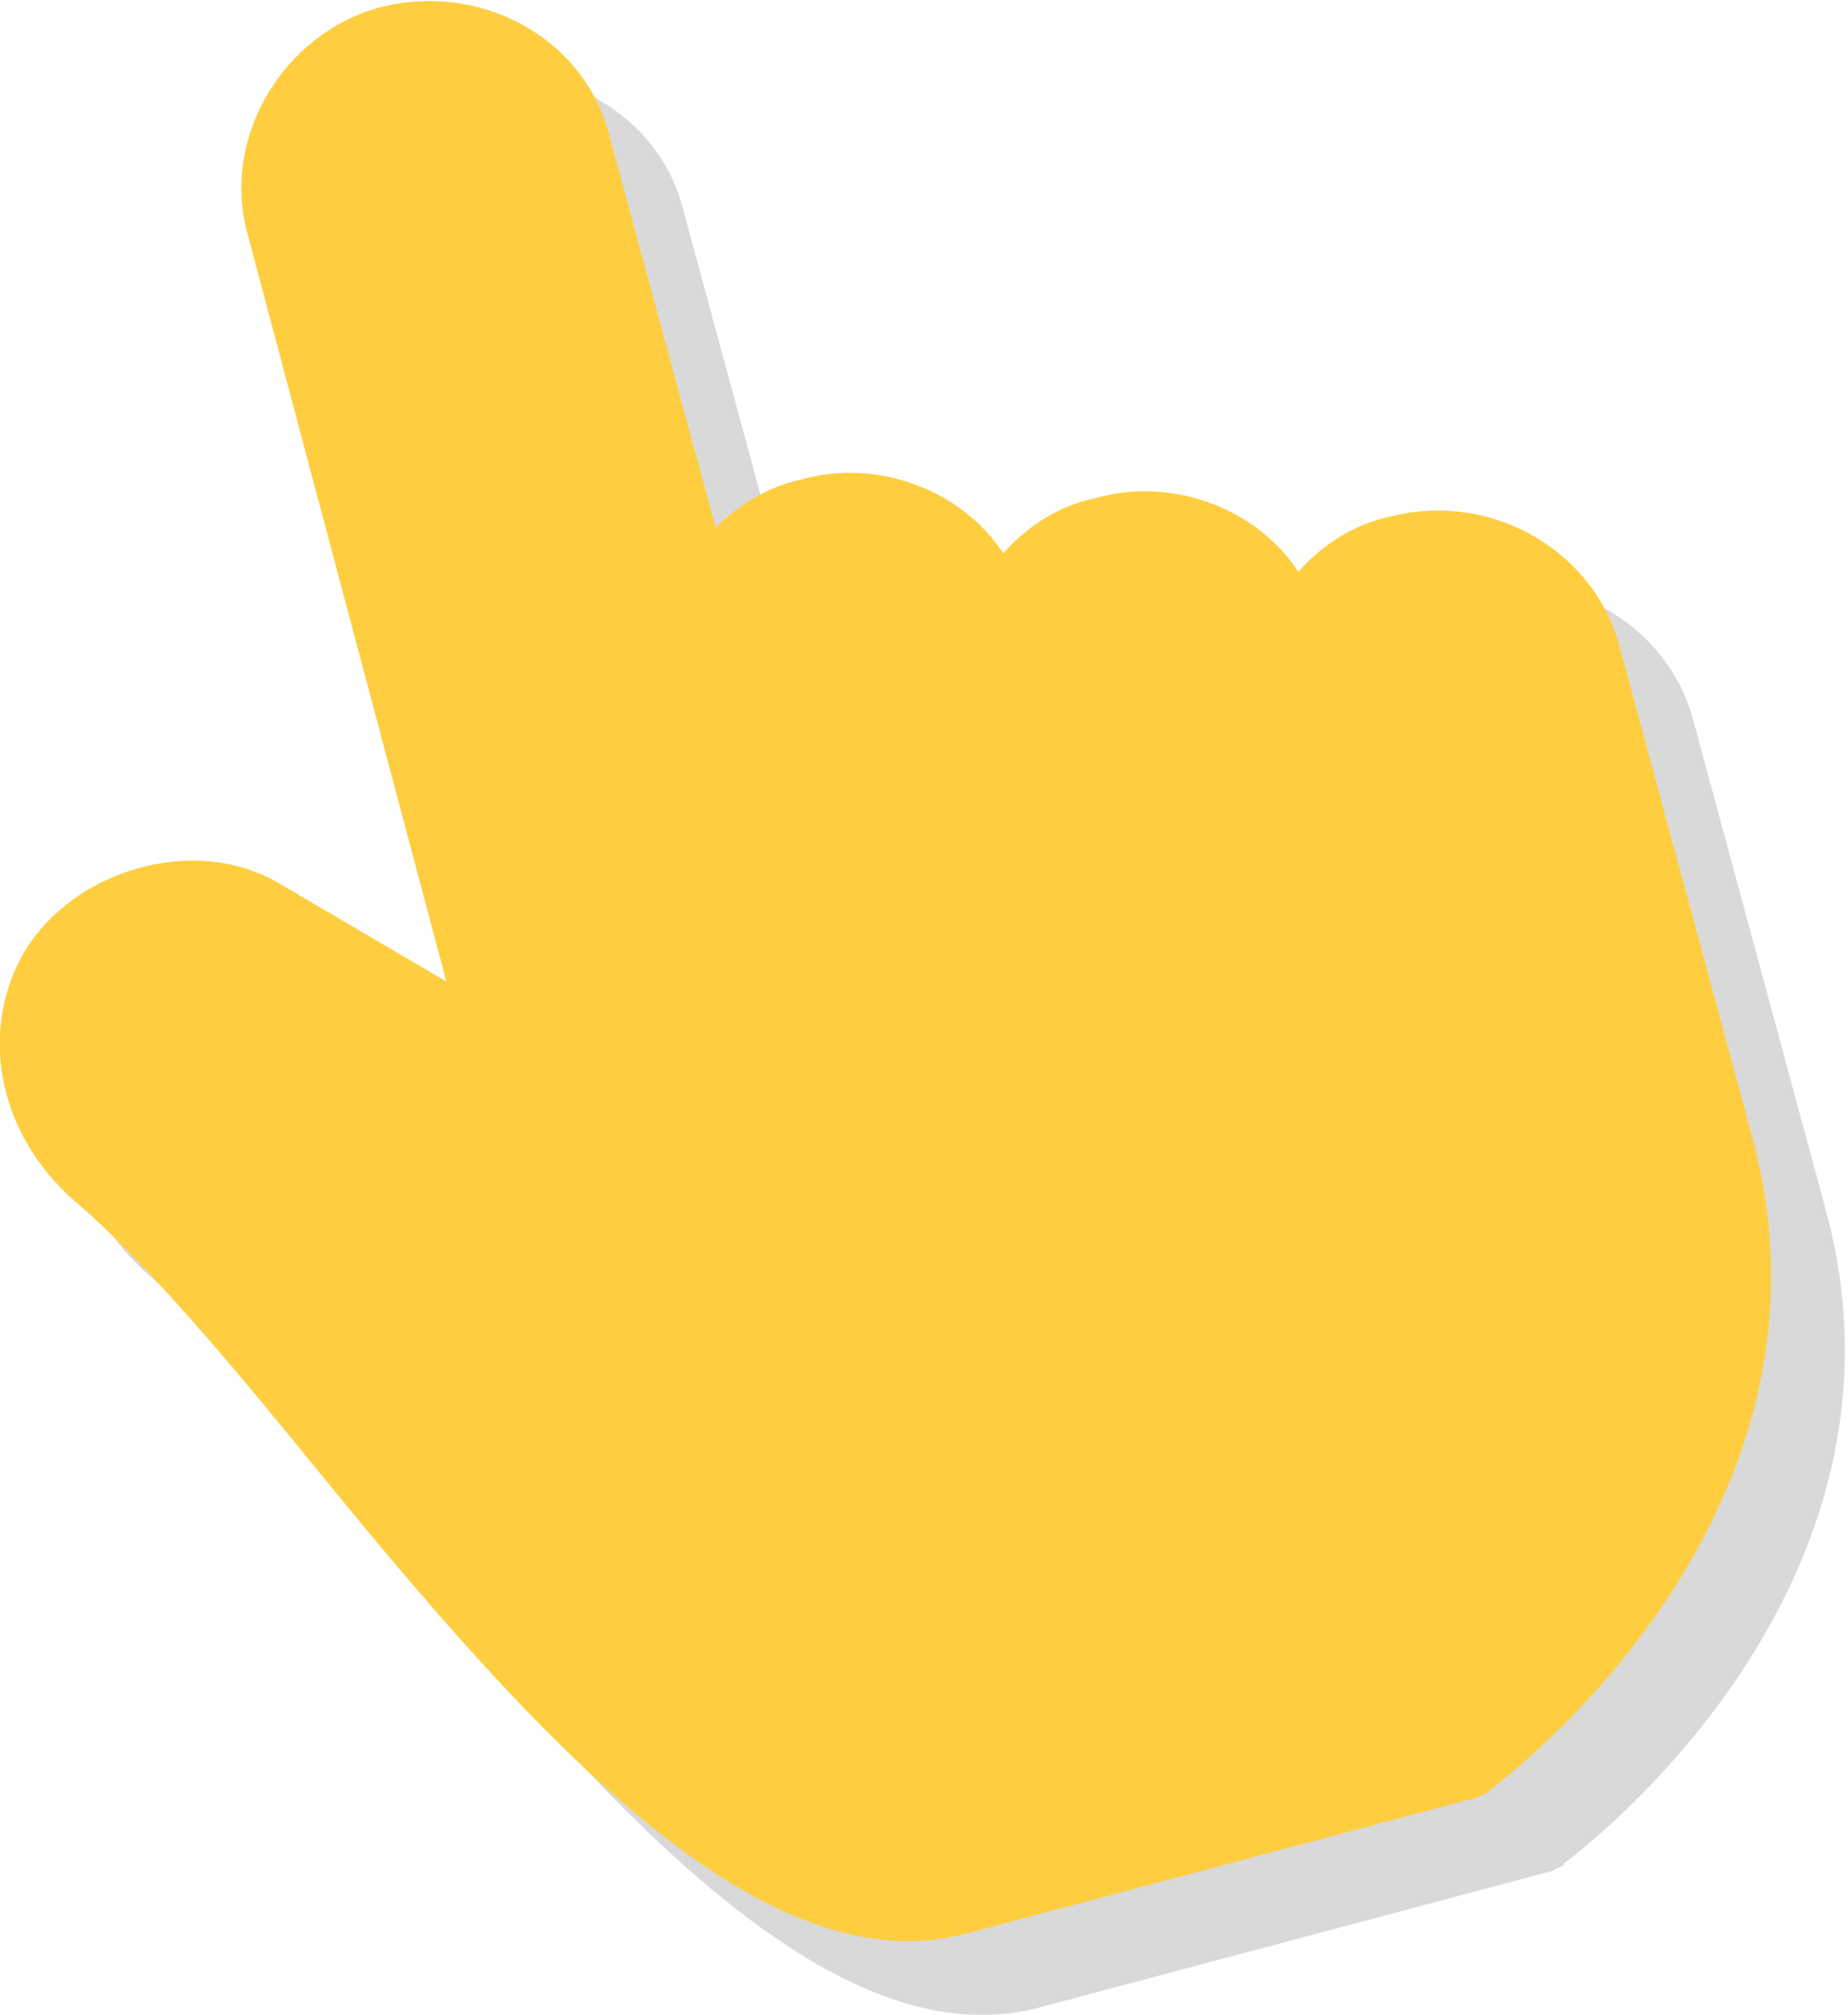 <?xml version="1.0" encoding="utf-8"?>
<!-- Generator: Adobe Illustrator 18.1.1, SVG Export Plug-In . SVG Version: 6.00 Build 0)  -->
<svg version="1.1" id="Layer_1" xmlns="http://www.w3.org/2000/svg" xmlns:xlink="http://www.w3.org/1999/xlink" x="0px" y="0px"
	 viewBox="0 0 50.1 54.6" enable-background="new 0 0 50.1 54.6" xml:space="preserve">
<g>
	<g opacity="0.15">
		<path d="M42.1,50.7l-13.9,3.7C22.3,56,15.7,48.1,10,41.1c-2.2-2.7-4.3-5.1-5.8-6.4c-2.2-1.8-2.8-4.6-1.6-6.8
			c1.3-2.3,4.6-3.3,6.9-2l4.6,2.7L8.7,8.3c-0.7-2.6,1-5.4,3.6-6.1C15,1.5,17.8,3,18.5,5.6l2.9,10.7c0.6-0.6,1.4-1.1,2.3-1.3
			c2.1-0.6,4.4,0.3,5.5,2c0.6-0.7,1.5-1.3,2.5-1.5c2.1-0.6,4.4,0.3,5.5,2c0.6-0.7,1.5-1.3,2.5-1.5c2.7-0.7,5.5,0.9,6.2,3.5l3.6,13.3
			c2.8,10.3-6.7,17.4-7.1,17.7C42.4,50.6,42.2,50.6,42.1,50.7z"/>
	</g>
	<g>
		<path fill="#FECE40" d="M40.1,48.7l-13.9,3.7C20.3,54,13.7,46.1,8,39.1c-2.2-2.7-4.3-5.1-5.8-6.4c-2.2-1.8-2.8-4.6-1.6-6.8
			c1.3-2.3,4.6-3.3,6.9-2l4.6,2.7L6.7,6.3c-0.7-2.6,1-5.4,3.6-6.1C13-0.5,15.8,1,16.5,3.6l2.9,10.7c0.6-0.6,1.4-1.1,2.3-1.3
			c2.1-0.6,4.4,0.3,5.5,2c0.6-0.7,1.5-1.3,2.5-1.5c2.1-0.6,4.4,0.3,5.5,2c0.6-0.7,1.5-1.3,2.5-1.5c2.7-0.7,5.5,0.9,6.2,3.5l3.6,13.3
			c2.8,10.3-6.7,17.4-7.1,17.7C40.4,48.6,40.2,48.6,40.1,48.7z"/>
	</g>
</g>
</svg>

